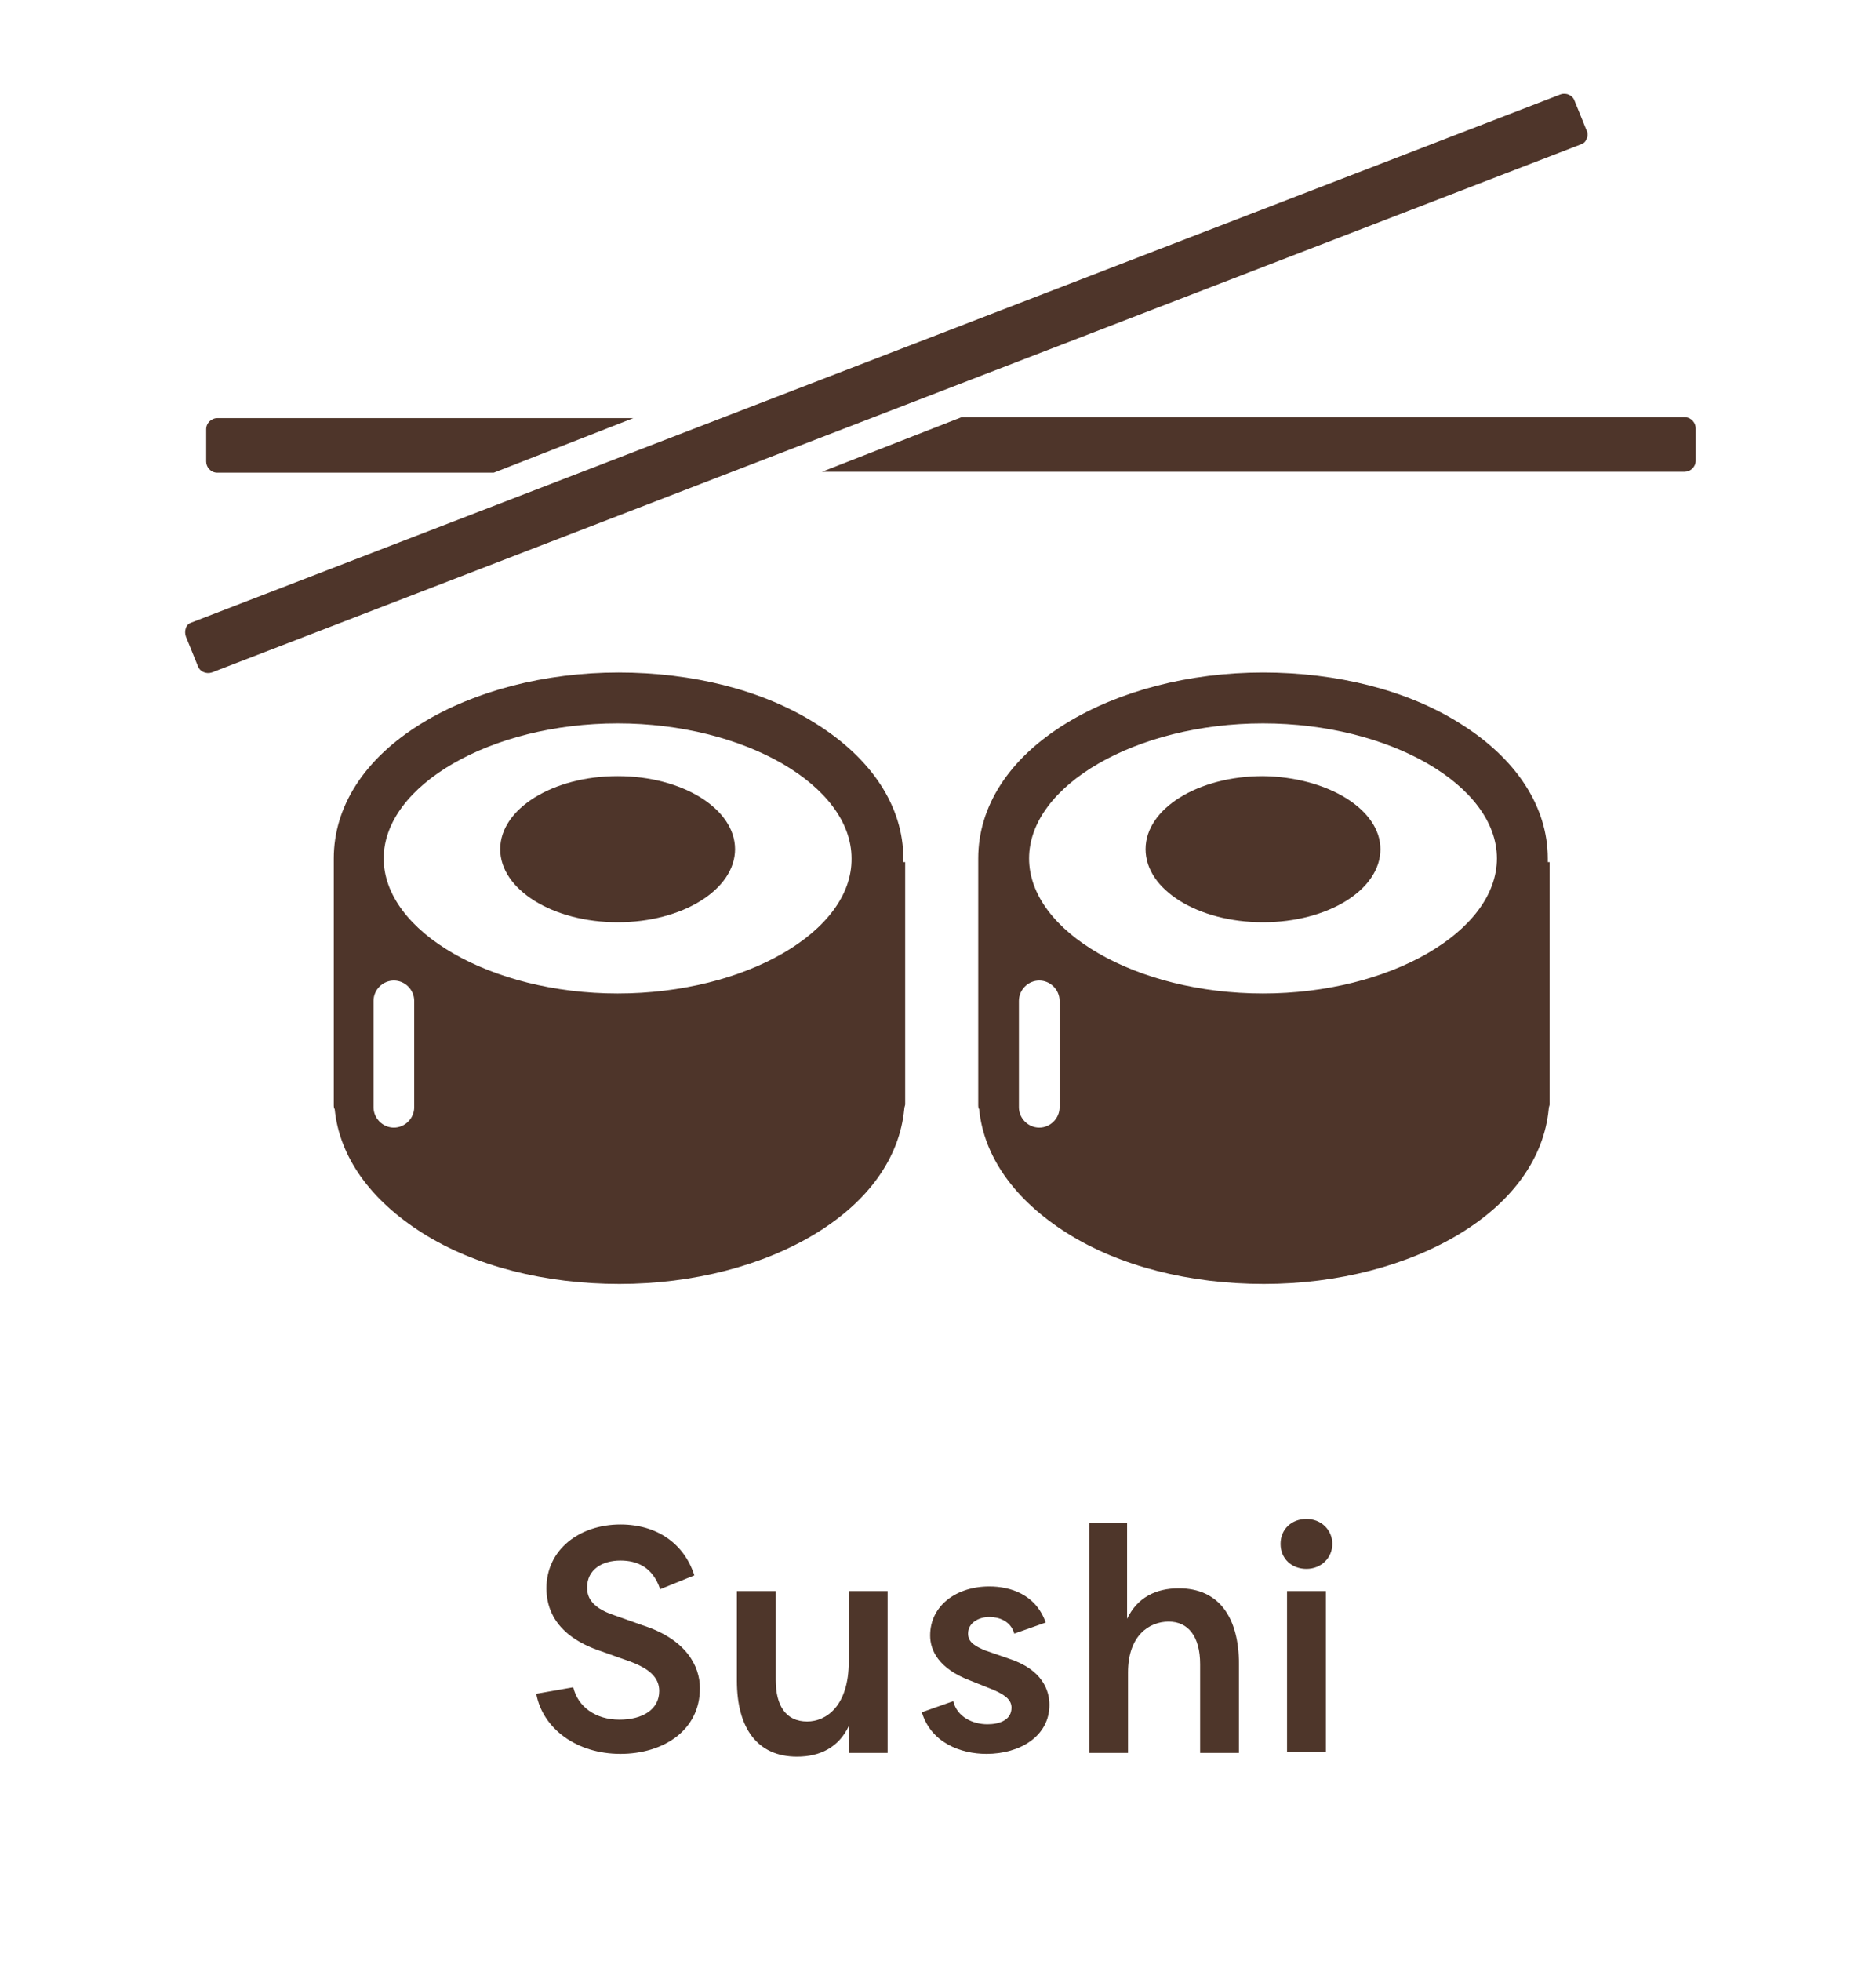 <?xml version="1.0" encoding="utf-8"?>
<!-- Generator: Adobe Illustrator 25.3.1, SVG Export Plug-In . SVG Version: 6.00 Build 0)  -->
<svg version="1.1" id="Layer_1" xmlns="http://www.w3.org/2000/svg" xmlns:xlink="http://www.w3.org/1999/xlink" x="0px" y="0px"
	 viewBox="0 0 202.9 212" style="enable-background:new 0 0 202.9 212;" xml:space="preserve">
<style type="text/css">
	.st0{fill:#4E362A;}
	.st1{fill:#4E352A;}
</style>
<g>
	<path class="st0" d="M62,182.4c0.5,2.1,2.4,3.5,5,3.5c2.5,0,4.3-1.1,4.3-3.1c0-1.4-1-2.4-3.2-3.2l-3.1-1.1
		c-5.1-1.7-5.9-4.8-5.9-6.8c0-4.2,3.6-6.9,8-6.9c4,0,6.9,2.1,8,5.5l-3.7,1.5c-0.8-2.4-2.5-3.1-4.3-3.1c-2,0-3.6,1-3.6,2.9
		c0,0.8,0.2,2.1,2.9,3l3.1,1.1c4.7,1.5,6.2,4.4,6.2,6.8c0,4.6-4,7.1-8.6,7.1c-4.7,0-8.4-2.7-9.1-6.5L62,182.4z"/>
	<path class="st0" d="M96,189.5h-4.2v-2.9c-1.1,2.3-3.1,3.3-5.6,3.3c-4.3,0-6.5-3.1-6.5-8.2V172h4.2v9.6c0,2.8,1.1,4.5,3.4,4.5
		c2,0,4.5-1.6,4.5-6.5V172H96V189.5z"/>
	<path class="st0" d="M103.1,183.9c0.4,1.7,2.1,2.5,3.7,2.5c1.2,0,2.6-0.4,2.6-1.8c0-0.9-0.8-1.4-1.9-1.9l-2.5-1
		c-3.5-1.3-4.4-3.3-4.4-4.9c0-3.2,2.8-5.3,6.4-5.3c2.2,0,5,0.8,6.1,3.9l-3.4,1.2c-0.4-1.4-1.7-1.8-2.7-1.8c-1.1,0-2.3,0.6-2.3,1.8
		c0,1,0.9,1.4,1.8,1.8l2.6,0.9c3.7,1.2,4.4,3.5,4.4,5c0,3.4-3.2,5.3-6.8,5.3c-2.8,0-6-1.2-7-4.5L103.1,183.9z"/>
	<path class="st0" d="M117.7,164.6h4.2V175c1.1-2.3,3.1-3.3,5.6-3.3c4.3,0,6.5,3.1,6.5,8.2v9.6h-4.2v-9.6c0-3-1.3-4.6-3.4-4.6
		c-2.1,0-4.4,1.5-4.4,5.5v8.7h-4.2V164.6z"/>
	<path class="st0" d="M141.3,164.2c1.6,0,2.8,1.2,2.8,2.7s-1.2,2.7-2.8,2.7c-1.6,0-2.8-1.1-2.8-2.7S139.7,164.2,141.3,164.2z
		 M139.2,189.5V172h4.2v17.4H139.2z"/>
</g>
<g id="MAKI_WITH_STICKS">
	<g id="maki_10_">
		<g id="maki_9_">
			<ellipse class="st1" cx="66.8" cy="91.8" rx="12.7" ry="7.9"/>
			<path class="st1" d="M97.7,93.2c0-0.1,0-0.2,0-0.4c0-5.6-3.4-10.8-9.5-14.6c-5.7-3.6-13.3-5.5-21.3-5.5c-8,0-15.6,2-21.3,5.5
				c-6.2,3.8-9.5,9-9.5,14.6c0,0.1,0,0.2,0,0.4v25c0,0.1,0,0.2,0,0.4c0,0.1,0,0.2,0,0.4v0.4c0,0.2,0,0.4,0.1,0.5
				c0.5,5.1,3.8,9.8,9.5,13.4c5.7,3.6,13.3,5.5,21.3,5.5c8,0,15.6-2,21.3-5.5c5.7-3.5,9-8.2,9.5-13.4c0-0.2,0.1-0.4,0.1-0.5v-0.4
				c0-0.1,0-0.2,0-0.4c0-0.1,0-0.2,0-0.4V93.2z M44.8,119.7c0,1.2-1,2.2-2.2,2.2c-1.2,0-2.2-1-2.2-2.2v-11.5c0-1.2,1-2.2,2.2-2.2
				c1.2,0,2.2,1,2.2,2.2V119.7z M66.8,107.4c-13.7,0-25.3-6.7-25.3-14.6c0-7.9,11.6-14.6,25.3-14.6c13.7,0,25.3,6.7,25.3,14.6
				C92.2,100.7,80.6,107.4,66.8,107.4z"/>
		</g>
		<g id="maki_6_">
			<path class="st1" d="M149.3,91.8c0,4.4-5.7,7.9-12.7,7.9c-7,0-12.7-3.5-12.7-7.9c0-4.4,5.7-7.9,12.7-7.9
				C143.6,84,149.3,87.5,149.3,91.8z"/>
			<path class="st1" d="M167.4,93.2c0-0.1,0-0.2,0-0.4c0-5.6-3.4-10.8-9.5-14.6c-5.7-3.6-13.3-5.5-21.3-5.5c-8,0-15.6,2-21.3,5.5
				c-6.2,3.8-9.5,9-9.5,14.6c0,0.1,0,0.2,0,0.4v25c0,0.1,0,0.2,0,0.4c0,0.1,0,0.2,0,0.4v0.4c0,0.2,0,0.4,0.1,0.5
				c0.5,5.1,3.8,9.8,9.5,13.4c5.7,3.6,13.3,5.5,21.3,5.5c8,0,15.6-2,21.3-5.5c5.7-3.5,9-8.2,9.5-13.4c0-0.2,0.1-0.4,0.1-0.5v-0.4
				c0-0.1,0-0.2,0-0.4c0-0.1,0-0.2,0-0.4V93.2z M114.6,119.7c0,1.2-1,2.2-2.2,2.2c-1.2,0-2.2-1-2.2-2.2v-11.5c0-1.2,1-2.2,2.2-2.2
				c1.2,0,2.2,1,2.2,2.2V119.7z M136.6,107.4c-13.7,0-25.3-6.7-25.3-14.6c0-7.9,11.6-14.6,25.3-14.6c13.7,0,25.3,6.7,25.3,14.6
				C161.9,100.7,150.3,107.4,136.6,107.4z"/>
		</g>
	</g>
	<g id="sticks_1_">
		<path class="st1" d="M168.8,10.2L20.7,67.3c-0.3,0.1-0.5,0.3-0.6,0.6c-0.1,0.3-0.1,0.6,0,0.9l1.3,3.2c0.2,0.6,0.9,0.9,1.5,0.7
			l148.1-57.1c0.3-0.1,0.5-0.3,0.6-0.6c0.1-0.1,0.1-0.3,0.1-0.5c0-0.1,0-0.3-0.1-0.4l-1.3-3.2C170.1,10.3,169.4,10,168.8,10.2z"/>
		<g>
			<path class="st1" d="M68.5,45.2h-45c-0.6,0-1.2,0.5-1.2,1.2v3.5c0,0.6,0.5,1.2,1.2,1.2h29.9L68.5,45.2z"/>
			<path class="st1" d="M88.9,51h93.3c0.6,0,1.2-0.5,1.2-1.2v-3.5c0-0.6-0.5-1.2-1.2-1.2H104L88.9,51z"/>
		</g>
	</g>
</g>
</svg>

